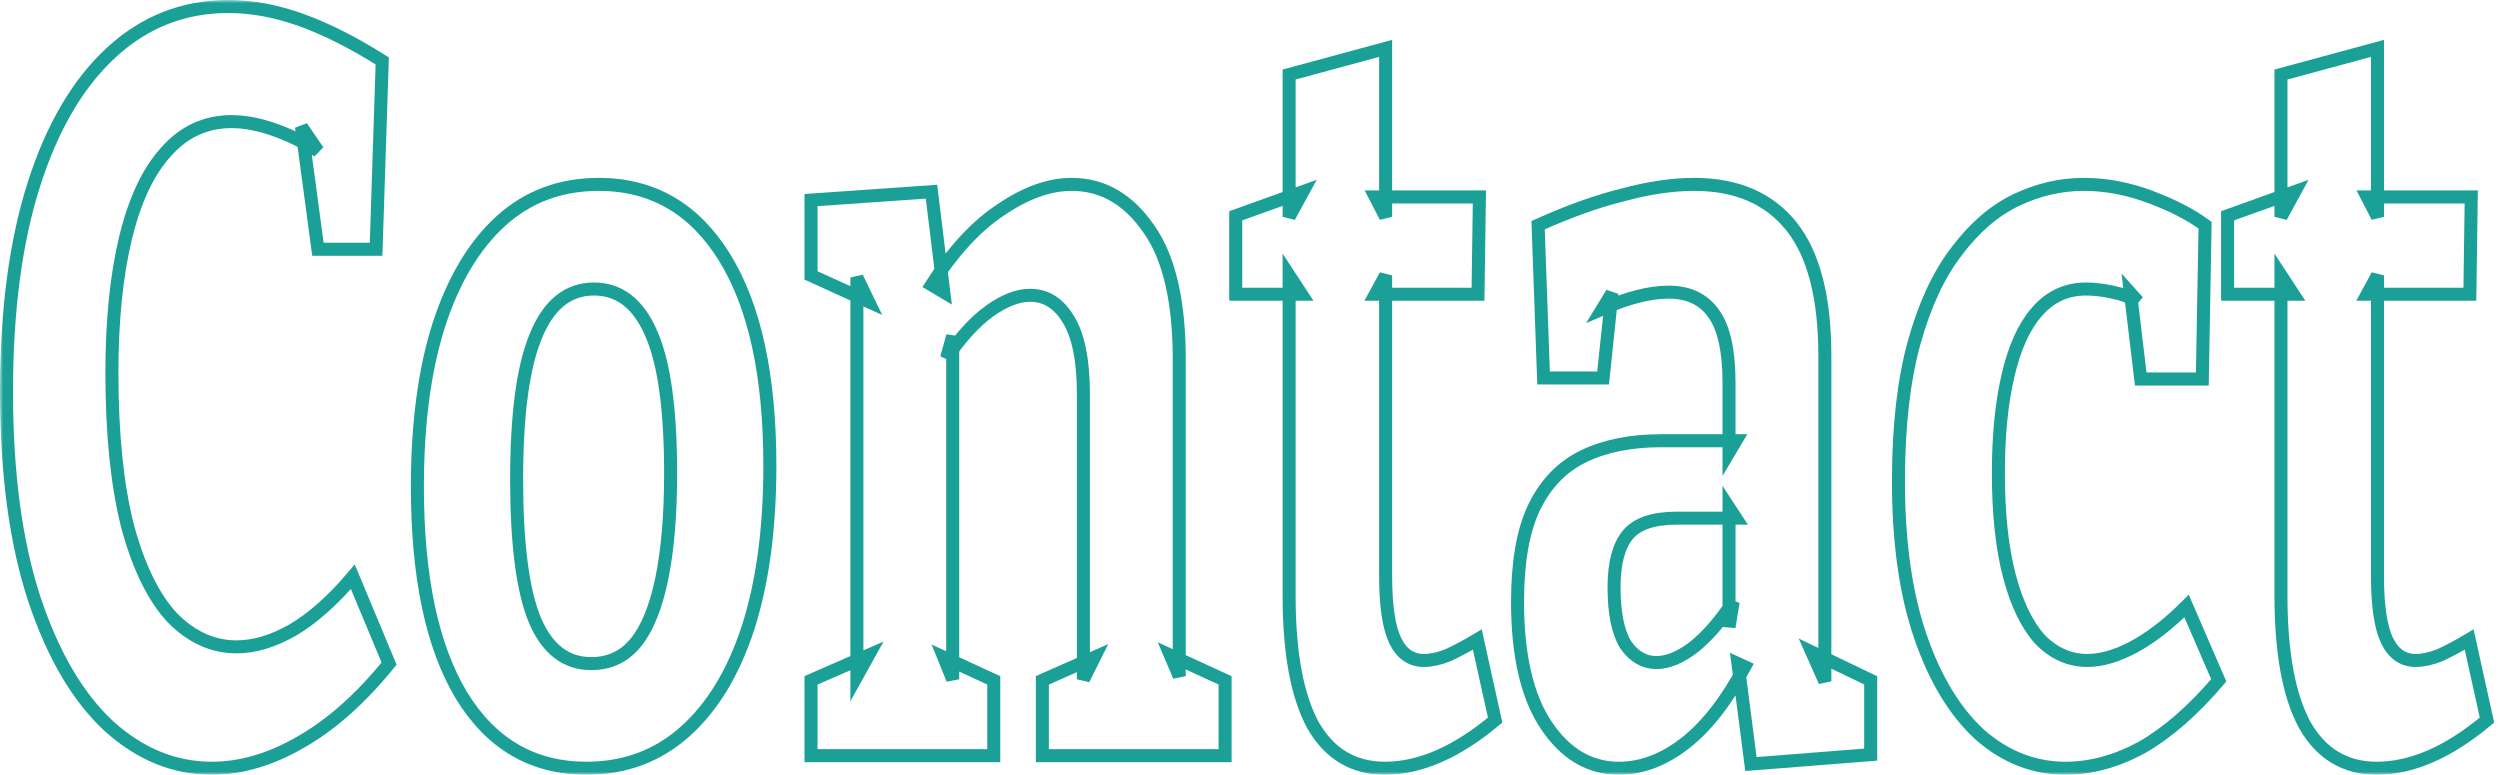 <svg width="384" height="119" viewBox="0 0 384 119" fill="none" xmlns="http://www.w3.org/2000/svg">
<mask id="path-1-outside-1_688_3235" maskUnits="userSpaceOnUse" x="0" y="0" width="384" height="119" fill="black">
<rect fill="white" width="384" height="119"/>
<path d="M32.537 118C26.791 118 21.534 115.857 16.769 111.571C12.003 107.179 8.184 100.696 5.31 92.125C2.437 83.446 1 72.786 1 60.143C1 47.714 2.402 37.107 5.205 28.321C8.008 19.536 11.968 12.786 17.084 8.071C22.2 3.357 28.192 1 35.06 1C38.705 1 42.454 1.696 46.309 3.089C50.163 4.482 54.298 6.571 58.713 9.357L57.767 38.286H48.832L46.309 19.482L48.832 23.179C46.379 21.679 44.031 20.554 41.788 19.804C39.546 19.054 37.478 18.679 35.586 18.679C31.591 18.679 28.227 20.232 25.494 23.339C22.761 26.339 20.693 30.732 19.292 36.518C17.89 42.304 17.189 49.214 17.189 57.25C17.189 66.679 17.995 74.554 19.607 80.875C21.289 87.089 23.567 91.75 26.44 94.857C29.384 97.857 32.678 99.357 36.322 99.357C39.055 99.357 41.928 98.5 44.942 96.786C48.026 94.964 51.109 92.232 54.193 88.589L59.765 101.929C55.419 107.286 50.899 111.304 46.203 113.982C41.578 116.661 37.023 118 32.537 118Z"/>
<path d="M91.97 28.321C100.239 28.321 106.687 32.071 111.313 39.571C115.938 47.071 118.251 57.732 118.251 71.554C118.251 81.196 117.129 89.5 114.887 96.464C112.644 103.321 109.42 108.625 105.215 112.375C101.01 116.125 95.964 118 90.077 118C81.808 118 75.395 114.25 70.84 106.75C66.354 99.25 64.112 88.589 64.112 74.768C64.112 65.125 65.198 56.875 67.371 50.018C69.613 43.054 72.802 37.696 76.937 33.946C81.072 30.196 86.083 28.321 91.97 28.321ZM91.234 44.393C87.239 44.393 84.26 46.804 82.298 51.625C80.336 56.339 79.355 63.679 79.355 73.643C79.355 83.607 80.301 90.839 82.193 95.339C84.085 99.732 86.959 101.929 90.813 101.929C93.617 101.929 95.894 100.857 97.646 98.714C99.398 96.571 100.73 93.304 101.641 88.911C102.552 84.518 103.008 79.107 103.008 72.679C103.008 62.929 102.027 55.804 100.064 51.304C98.102 46.696 95.158 44.393 91.234 44.393Z"/>
<path d="M124.574 116.071V104.5L133.404 100.643L131.617 103.857V42.625L133.404 46.321L124.574 42.304V30.732L143.076 29.446L144.968 44.875L143.076 43.75C146.44 38.5 150.014 34.643 153.798 32.179C157.583 29.607 161.192 28.321 164.626 28.321C169.392 28.321 173.352 30.625 176.505 35.232C179.659 39.732 181.201 46.589 181.131 55.804V103.857L179.764 100.643L188.174 104.5V116.071H160.106V104.5L168.095 100.964L166.413 104.339V60.625C166.413 55.375 165.643 51.518 164.101 49.054C162.629 46.589 160.667 45.357 158.214 45.357C156.321 45.357 154.254 46.161 152.011 47.768C149.769 49.375 147.561 51.786 145.389 55L146.335 51.625V104.339L144.968 100.964L152.642 104.5V116.071H124.574Z"/>
<path d="M212.727 118C207.891 118 204.211 115.804 201.688 111.411C199.236 106.911 198.009 100.268 198.009 91.482V42.304L199.901 45.196H189.809V33.143L200.112 29.446L198.009 33.304V11.446L212.832 7.429V33.304L211.255 30.25H227.234L227.023 45.196H211.255L212.832 42.304V88.429C212.832 93.036 213.322 96.357 214.303 98.393C215.285 100.429 216.756 101.446 218.719 101.446C219.84 101.446 221.066 101.179 222.398 100.643C223.8 100 225.306 99.196 226.918 98.232L229.652 110.607C223.765 115.536 218.123 118 212.727 118Z"/>
<path d="M280.297 104.661L278.3 100.161L287.34 104.5V115.911L268.944 117.357L266.946 101.929L267.997 102.411C265.194 107.661 262.145 111.571 258.852 114.143C255.558 116.714 252.159 118 248.654 118C244.169 118 240.455 115.804 237.511 111.411C234.568 107.018 233.096 100.696 233.096 92.446C233.096 86.339 233.937 81.518 235.619 77.982C237.371 74.339 239.894 71.714 243.188 70.107C246.482 68.5 250.477 67.696 255.172 67.696H266.631L265.58 69.464V58.857C265.58 53.821 264.774 50.232 263.162 48.089C261.62 45.946 259.342 44.875 256.329 44.875C254.857 44.875 253.28 45.089 251.598 45.518C249.916 45.946 248.094 46.589 246.131 47.446L247.603 45.036L246.237 58.054H237.091L236.25 34.589C241.015 32.446 245.361 30.893 249.285 29.929C253.28 28.857 256.924 28.321 260.218 28.321C266.736 28.321 271.712 30.464 275.146 34.75C278.58 39.036 280.297 45.679 280.297 54.679V104.661ZM247.919 90.196C247.919 94.161 248.514 97.107 249.706 99.036C250.967 100.857 252.544 101.768 254.436 101.768C256.188 101.768 258.116 100.964 260.218 99.357C262.321 97.643 264.318 95.339 266.21 92.446L265.58 96.304V77.982L266.631 79.589H257.59C253.946 79.589 251.423 80.446 250.021 82.161C248.619 83.875 247.919 86.554 247.919 90.196Z"/>
<path d="M317.253 118C312.417 118 308.037 116.286 304.113 112.857C300.258 109.321 297.209 104.286 294.967 97.75C292.724 91.214 291.603 83.286 291.603 73.964C291.603 65.5 292.409 58.375 294.021 52.589C295.633 46.804 297.805 42.143 300.538 38.607C303.272 34.964 306.32 32.339 309.684 30.732C313.048 29.125 316.517 28.321 320.092 28.321C323.455 28.321 326.855 28.964 330.289 30.25C333.723 31.536 336.526 32.982 338.699 34.589L338.278 58.214H328.817L327.24 45.036L328.396 46.321C327.345 45.679 326.049 45.196 324.507 44.875C323.035 44.554 321.668 44.393 320.407 44.393C317.393 44.393 314.87 45.571 312.838 47.929C310.876 50.179 309.404 53.446 308.423 57.732C307.442 61.911 306.951 66.893 306.951 72.679C306.951 78.893 307.512 84.143 308.633 88.429C309.754 92.714 311.331 95.982 313.364 98.232C315.466 100.375 317.884 101.446 320.617 101.446C322.79 101.446 325.173 100.75 327.766 99.357C330.359 97.964 333.057 95.875 335.86 93.089L340.801 104.5C336.876 109.107 332.952 112.536 329.027 114.786C325.102 116.929 321.178 118 317.253 118Z"/>
<path d="M365.075 118C360.239 118 356.56 115.804 354.037 111.411C351.584 106.911 350.357 100.268 350.357 91.482V42.304L352.25 45.196H342.158V33.143L352.46 29.446L350.357 33.304V11.446L365.18 7.429V33.304L363.603 30.25H379.582L379.372 45.196H363.603L365.18 42.304V88.429C365.18 93.036 365.671 96.357 366.652 98.393C367.633 100.429 369.105 101.446 371.067 101.446C372.188 101.446 373.415 101.179 374.746 100.643C376.148 100 377.655 99.196 379.267 98.232L382 110.607C376.113 115.536 370.471 118 365.075 118Z"/>
</mask>
<path d="M32.537 118C26.791 118 21.534 115.857 16.769 111.571C12.003 107.179 8.184 100.696 5.31 92.125C2.437 83.446 1 72.786 1 60.143C1 47.714 2.402 37.107 5.205 28.321C8.008 19.536 11.968 12.786 17.084 8.071C22.2 3.357 28.192 1 35.06 1C38.705 1 42.454 1.696 46.309 3.089C50.163 4.482 54.298 6.571 58.713 9.357L57.767 38.286H48.832L46.309 19.482L48.832 23.179C46.379 21.679 44.031 20.554 41.788 19.804C39.546 19.054 37.478 18.679 35.586 18.679C31.591 18.679 28.227 20.232 25.494 23.339C22.761 26.339 20.693 30.732 19.292 36.518C17.89 42.304 17.189 49.214 17.189 57.25C17.189 66.679 17.995 74.554 19.607 80.875C21.289 87.089 23.567 91.75 26.44 94.857C29.384 97.857 32.678 99.357 36.322 99.357C39.055 99.357 41.928 98.5 44.942 96.786C48.026 94.964 51.109 92.232 54.193 88.589L59.765 101.929C55.419 107.286 50.899 111.304 46.203 113.982C41.578 116.661 37.023 118 32.537 118Z" stroke="#1BA098" stroke-width="2" mask="url(#path-1-outside-1_688_3235)"/>
<path d="M91.97 28.321C100.239 28.321 106.687 32.071 111.313 39.571C115.938 47.071 118.251 57.732 118.251 71.554C118.251 81.196 117.129 89.5 114.887 96.464C112.644 103.321 109.42 108.625 105.215 112.375C101.01 116.125 95.964 118 90.077 118C81.808 118 75.395 114.25 70.84 106.75C66.354 99.25 64.112 88.589 64.112 74.768C64.112 65.125 65.198 56.875 67.371 50.018C69.613 43.054 72.802 37.696 76.937 33.946C81.072 30.196 86.083 28.321 91.97 28.321ZM91.234 44.393C87.239 44.393 84.26 46.804 82.298 51.625C80.336 56.339 79.355 63.679 79.355 73.643C79.355 83.607 80.301 90.839 82.193 95.339C84.085 99.732 86.959 101.929 90.813 101.929C93.617 101.929 95.894 100.857 97.646 98.714C99.398 96.571 100.73 93.304 101.641 88.911C102.552 84.518 103.008 79.107 103.008 72.679C103.008 62.929 102.027 55.804 100.064 51.304C98.102 46.696 95.158 44.393 91.234 44.393Z" stroke="#1BA098" stroke-width="2" mask="url(#path-1-outside-1_688_3235)"/>
<path d="M124.574 116.071V104.5L133.404 100.643L131.617 103.857V42.625L133.404 46.321L124.574 42.304V30.732L143.076 29.446L144.968 44.875L143.076 43.75C146.44 38.5 150.014 34.643 153.798 32.179C157.583 29.607 161.192 28.321 164.626 28.321C169.392 28.321 173.352 30.625 176.505 35.232C179.659 39.732 181.201 46.589 181.131 55.804V103.857L179.764 100.643L188.174 104.5V116.071H160.106V104.5L168.095 100.964L166.413 104.339V60.625C166.413 55.375 165.643 51.518 164.101 49.054C162.629 46.589 160.667 45.357 158.214 45.357C156.321 45.357 154.254 46.161 152.011 47.768C149.769 49.375 147.561 51.786 145.389 55L146.335 51.625V104.339L144.968 100.964L152.642 104.5V116.071H124.574Z" stroke="#1BA098" stroke-width="2" mask="url(#path-1-outside-1_688_3235)"/>
<path d="M212.727 118C207.891 118 204.211 115.804 201.688 111.411C199.236 106.911 198.009 100.268 198.009 91.482V42.304L199.901 45.196H189.809V33.143L200.112 29.446L198.009 33.304V11.446L212.832 7.429V33.304L211.255 30.25H227.234L227.023 45.196H211.255L212.832 42.304V88.429C212.832 93.036 213.322 96.357 214.303 98.393C215.285 100.429 216.756 101.446 218.719 101.446C219.84 101.446 221.066 101.179 222.398 100.643C223.8 100 225.306 99.196 226.918 98.232L229.652 110.607C223.765 115.536 218.123 118 212.727 118Z" stroke="#1BA098" stroke-width="2" mask="url(#path-1-outside-1_688_3235)"/>
<path d="M280.297 104.661L278.3 100.161L287.34 104.5V115.911L268.944 117.357L266.946 101.929L267.997 102.411C265.194 107.661 262.145 111.571 258.852 114.143C255.558 116.714 252.159 118 248.654 118C244.169 118 240.455 115.804 237.511 111.411C234.568 107.018 233.096 100.696 233.096 92.446C233.096 86.339 233.937 81.518 235.619 77.982C237.371 74.339 239.894 71.714 243.188 70.107C246.482 68.5 250.477 67.696 255.172 67.696H266.631L265.58 69.464V58.857C265.58 53.821 264.774 50.232 263.162 48.089C261.62 45.946 259.342 44.875 256.329 44.875C254.857 44.875 253.28 45.089 251.598 45.518C249.916 45.946 248.094 46.589 246.131 47.446L247.603 45.036L246.237 58.054H237.091L236.25 34.589C241.015 32.446 245.361 30.893 249.285 29.929C253.28 28.857 256.924 28.321 260.218 28.321C266.736 28.321 271.712 30.464 275.146 34.75C278.58 39.036 280.297 45.679 280.297 54.679V104.661ZM247.919 90.196C247.919 94.161 248.514 97.107 249.706 99.036C250.967 100.857 252.544 101.768 254.436 101.768C256.188 101.768 258.116 100.964 260.218 99.357C262.321 97.643 264.318 95.339 266.21 92.446L265.58 96.304V77.982L266.631 79.589H257.59C253.946 79.589 251.423 80.446 250.021 82.161C248.619 83.875 247.919 86.554 247.919 90.196Z" stroke="#1BA098" stroke-width="2" mask="url(#path-1-outside-1_688_3235)"/>
<path d="M317.253 118C312.417 118 308.037 116.286 304.113 112.857C300.258 109.321 297.209 104.286 294.967 97.75C292.724 91.214 291.603 83.286 291.603 73.964C291.603 65.5 292.409 58.375 294.021 52.589C295.633 46.804 297.805 42.143 300.538 38.607C303.272 34.964 306.32 32.339 309.684 30.732C313.048 29.125 316.517 28.321 320.092 28.321C323.455 28.321 326.855 28.964 330.289 30.25C333.723 31.536 336.526 32.982 338.699 34.589L338.278 58.214H328.817L327.24 45.036L328.396 46.321C327.345 45.679 326.049 45.196 324.507 44.875C323.035 44.554 321.668 44.393 320.407 44.393C317.393 44.393 314.87 45.571 312.838 47.929C310.876 50.179 309.404 53.446 308.423 57.732C307.442 61.911 306.951 66.893 306.951 72.679C306.951 78.893 307.512 84.143 308.633 88.429C309.754 92.714 311.331 95.982 313.364 98.232C315.466 100.375 317.884 101.446 320.617 101.446C322.79 101.446 325.173 100.75 327.766 99.357C330.359 97.964 333.057 95.875 335.86 93.089L340.801 104.5C336.876 109.107 332.952 112.536 329.027 114.786C325.102 116.929 321.178 118 317.253 118Z" stroke="#1BA098" stroke-width="2" mask="url(#path-1-outside-1_688_3235)"/>
<path d="M365.075 118C360.239 118 356.56 115.804 354.037 111.411C351.584 106.911 350.357 100.268 350.357 91.482V42.304L352.25 45.196H342.158V33.143L352.46 29.446L350.357 33.304V11.446L365.18 7.429V33.304L363.603 30.25H379.582L379.372 45.196H363.603L365.18 42.304V88.429C365.18 93.036 365.671 96.357 366.652 98.393C367.633 100.429 369.105 101.446 371.067 101.446C372.188 101.446 373.415 101.179 374.746 100.643C376.148 100 377.655 99.196 379.267 98.232L382 110.607C376.113 115.536 370.471 118 365.075 118Z" stroke="#1BA098" stroke-width="2" mask="url(#path-1-outside-1_688_3235)"/>
</svg>

